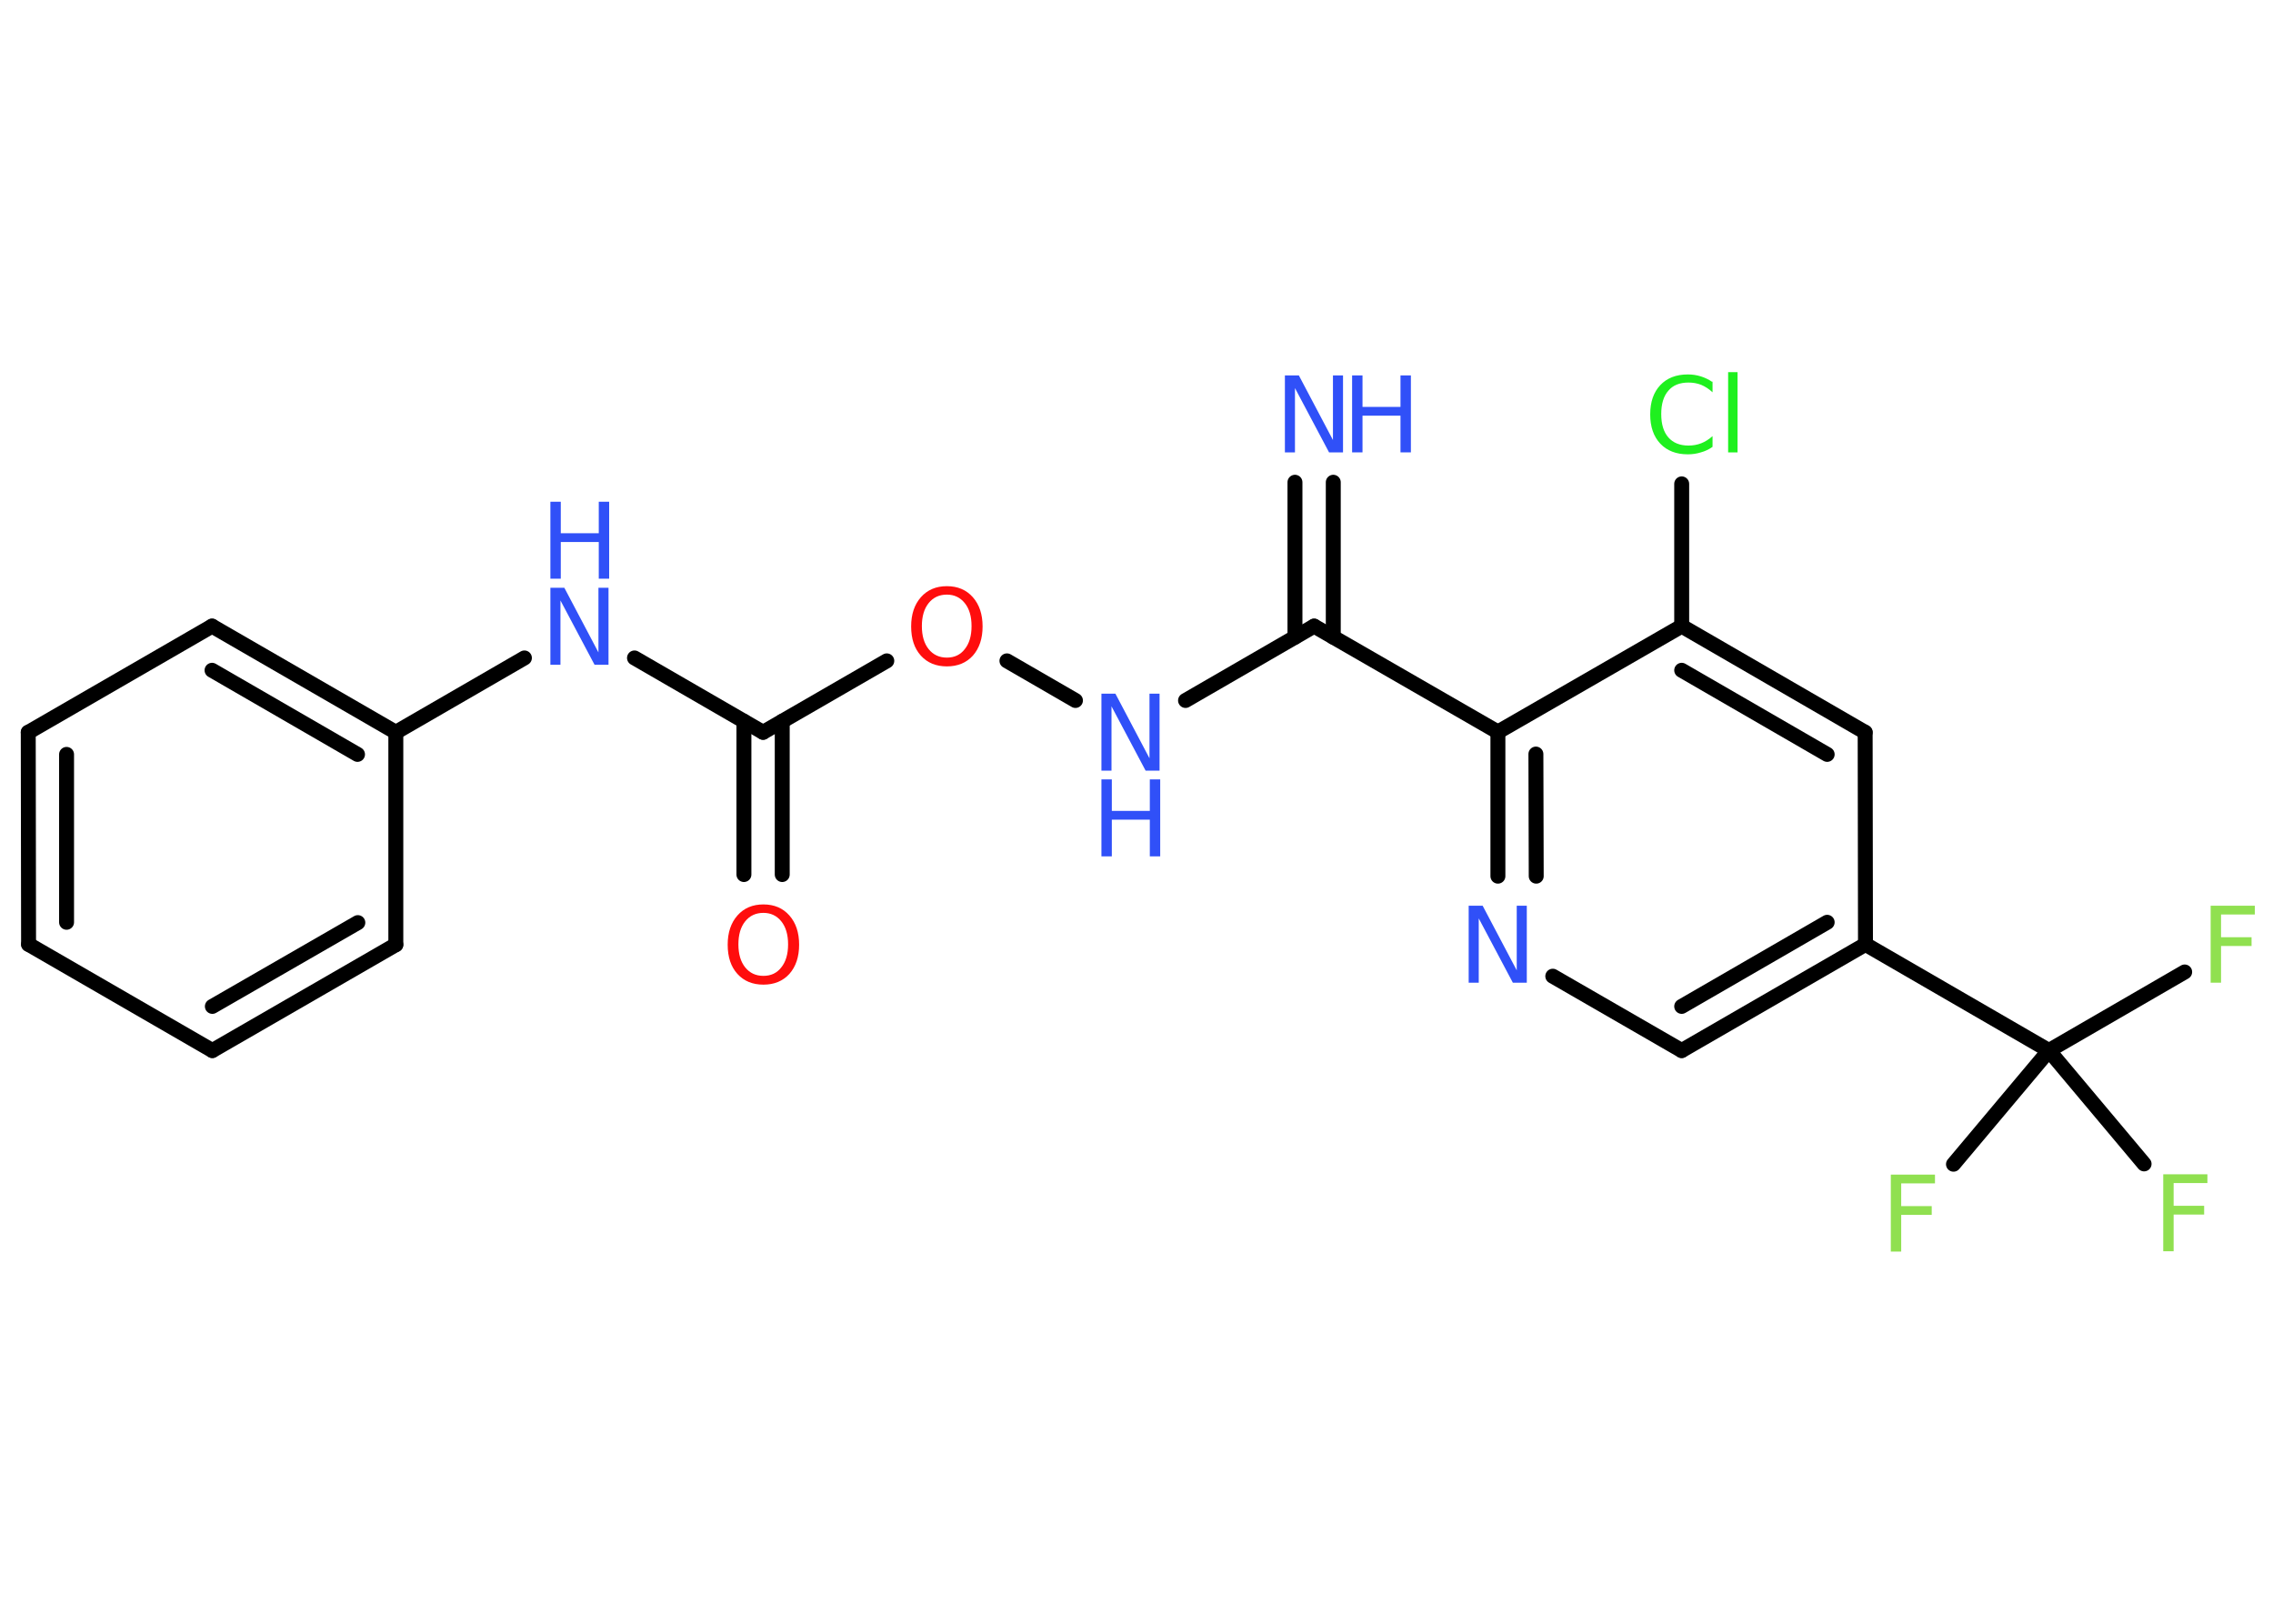 <?xml version='1.0' encoding='UTF-8'?>
<!DOCTYPE svg PUBLIC "-//W3C//DTD SVG 1.1//EN" "http://www.w3.org/Graphics/SVG/1.1/DTD/svg11.dtd">
<svg version='1.2' xmlns='http://www.w3.org/2000/svg' xmlns:xlink='http://www.w3.org/1999/xlink' width='70.0mm' height='50.0mm' viewBox='0 0 70.0 50.0'>
  <desc>Generated by the Chemistry Development Kit (http://github.com/cdk)</desc>
  <g stroke-linecap='round' stroke-linejoin='round' stroke='#000000' stroke-width='.46' fill='#3050F8'>
    <rect x='.0' y='.0' width='70.0' height='50.0' fill='#FFFFFF' stroke='none'/>
    <g id='mol1' class='mol'>
      <g id='mol1bnd1' class='bond'>
        <line x1='41.06' y1='14.85' x2='41.06' y2='19.62'/>
        <line x1='39.88' y1='14.85' x2='39.88' y2='19.62'/>
      </g>
      <line id='mol1bnd2' class='bond' x1='40.47' y1='19.28' x2='36.51' y2='21.57'/>
      <line id='mol1bnd3' class='bond' x1='33.12' y1='21.57' x2='31.01' y2='20.35'/>
      <line id='mol1bnd4' class='bond' x1='27.31' y1='20.35' x2='23.5' y2='22.55'/>
      <g id='mol1bnd5' class='bond'>
        <line x1='24.09' y1='22.21' x2='24.09' y2='26.93'/>
        <line x1='22.91' y1='22.21' x2='22.91' y2='26.93'/>
      </g>
      <line id='mol1bnd6' class='bond' x1='23.5' y1='22.55' x2='19.54' y2='20.26'/>
      <line id='mol1bnd7' class='bond' x1='16.15' y1='20.26' x2='12.19' y2='22.55'/>
      <g id='mol1bnd8' class='bond'>
        <line x1='12.19' y1='22.55' x2='6.53' y2='19.28'/>
        <line x1='11.01' y1='23.23' x2='6.53' y2='20.64'/>
      </g>
      <line id='mol1bnd9' class='bond' x1='6.53' y1='19.28' x2='.87' y2='22.55'/>
      <g id='mol1bnd10' class='bond'>
        <line x1='.87' y1='22.55' x2='.88' y2='29.08'/>
        <line x1='2.05' y1='23.23' x2='2.05' y2='28.4'/>
      </g>
      <line id='mol1bnd11' class='bond' x1='.88' y1='29.08' x2='6.54' y2='32.35'/>
      <g id='mol1bnd12' class='bond'>
        <line x1='6.54' y1='32.35' x2='12.19' y2='29.09'/>
        <line x1='6.54' y1='30.99' x2='11.02' y2='28.41'/>
      </g>
      <line id='mol1bnd13' class='bond' x1='12.19' y1='22.55' x2='12.19' y2='29.09'/>
      <line id='mol1bnd14' class='bond' x1='40.47' y1='19.28' x2='46.13' y2='22.54'/>
      <g id='mol1bnd15' class='bond'>
        <line x1='46.13' y1='22.54' x2='46.13' y2='26.98'/>
        <line x1='47.3' y1='23.22' x2='47.31' y2='26.98'/>
      </g>
      <line id='mol1bnd16' class='bond' x1='47.82' y1='30.06' x2='51.79' y2='32.35'/>
      <g id='mol1bnd17' class='bond'>
        <line x1='51.79' y1='32.35' x2='57.45' y2='29.08'/>
        <line x1='51.79' y1='30.99' x2='56.27' y2='28.4'/>
      </g>
      <line id='mol1bnd18' class='bond' x1='57.45' y1='29.08' x2='63.1' y2='32.35'/>
      <line id='mol1bnd19' class='bond' x1='63.1' y1='32.35' x2='67.28' y2='29.93'/>
      <line id='mol1bnd20' class='bond' x1='63.1' y1='32.35' x2='60.16' y2='35.85'/>
      <line id='mol1bnd21' class='bond' x1='63.1' y1='32.35' x2='66.03' y2='35.84'/>
      <line id='mol1bnd22' class='bond' x1='57.45' y1='29.08' x2='57.44' y2='22.55'/>
      <g id='mol1bnd23' class='bond'>
        <line x1='57.44' y1='22.55' x2='51.79' y2='19.28'/>
        <line x1='56.27' y1='23.23' x2='51.79' y2='20.64'/>
      </g>
      <line id='mol1bnd24' class='bond' x1='46.13' y1='22.54' x2='51.79' y2='19.28'/>
      <line id='mol1bnd25' class='bond' x1='51.79' y1='19.28' x2='51.79' y2='14.9'/>
      <g id='mol1atm1' class='atom'>
        <path d='M39.57 11.56h.43l1.05 1.99v-1.99h.31v2.37h-.43l-1.05 -1.98v1.98h-.31v-2.37z' stroke='none'/>
        <path d='M41.64 11.56h.32v.97h1.17v-.97h.32v2.37h-.32v-1.13h-1.17v1.13h-.32v-2.37z' stroke='none'/>
      </g>
      <g id='mol1atm3' class='atom'>
        <path d='M33.92 21.36h.43l1.05 1.99v-1.99h.31v2.37h-.43l-1.05 -1.98v1.98h-.31v-2.37z' stroke='none'/>
        <path d='M33.92 24.0h.32v.97h1.17v-.97h.32v2.37h-.32v-1.13h-1.17v1.13h-.32v-2.37z' stroke='none'/>
      </g>
      <path id='mol1atm4' class='atom' d='M29.16 18.31q-.35 .0 -.56 .26q-.21 .26 -.21 .71q.0 .45 .21 .71q.21 .26 .56 .26q.35 .0 .55 -.26q.21 -.26 .21 -.71q.0 -.45 -.21 -.71q-.21 -.26 -.55 -.26zM29.16 18.05q.5 .0 .8 .34q.3 .34 .3 .9q.0 .56 -.3 .9q-.3 .33 -.8 .33q-.5 .0 -.8 -.33q-.3 -.33 -.3 -.9q.0 -.56 .3 -.9q.3 -.34 .8 -.34z' stroke='none' fill='#FF0D0D'/>
      <path id='mol1atm6' class='atom' d='M23.51 28.11q-.35 .0 -.56 .26q-.21 .26 -.21 .71q.0 .45 .21 .71q.21 .26 .56 .26q.35 .0 .55 -.26q.21 -.26 .21 -.71q.0 -.45 -.21 -.71q-.21 -.26 -.55 -.26zM23.51 27.85q.5 .0 .8 .34q.3 .34 .3 .9q.0 .56 -.3 .9q-.3 .33 -.8 .33q-.5 .0 -.8 -.33q-.3 -.33 -.3 -.9q.0 -.56 .3 -.9q.3 -.34 .8 -.34z' stroke='none' fill='#FF0D0D'/>
      <g id='mol1atm7' class='atom'>
        <path d='M16.95 18.1h.43l1.05 1.99v-1.99h.31v2.37h-.43l-1.05 -1.98v1.98h-.31v-2.37z' stroke='none'/>
        <path d='M16.95 15.45h.32v.97h1.17v-.97h.32v2.37h-.32v-1.13h-1.17v1.13h-.32v-2.37z' stroke='none'/>
      </g>
      <path id='mol1atm15' class='atom' d='M45.23 27.89h.43l1.05 1.99v-1.99h.31v2.37h-.43l-1.05 -1.98v1.98h-.31v-2.37z' stroke='none'/>
      <path id='mol1atm19' class='atom' d='M68.08 27.89h1.36v.27h-1.04v.7h.94v.27h-.94v1.13h-.32v-2.37z' stroke='none' fill='#90E050'/>
      <path id='mol1atm20' class='atom' d='M58.23 36.17h1.36v.27h-1.04v.7h.94v.27h-.94v1.13h-.32v-2.37z' stroke='none' fill='#90E050'/>
      <path id='mol1atm21' class='atom' d='M66.62 36.16h1.36v.27h-1.04v.7h.94v.27h-.94v1.13h-.32v-2.37z' stroke='none' fill='#90E050'/>
      <path id='mol1atm24' class='atom' d='M52.74 11.74v.34q-.16 -.15 -.35 -.23q-.18 -.07 -.39 -.07q-.41 .0 -.62 .25q-.22 .25 -.22 .72q.0 .47 .22 .72q.22 .25 .62 .25q.21 .0 .39 -.07q.18 -.07 .35 -.22v.33q-.17 .12 -.36 .17q-.19 .06 -.4 .06q-.54 .0 -.85 -.33q-.31 -.33 -.31 -.9q.0 -.57 .31 -.9q.31 -.33 .85 -.33q.21 .0 .4 .06q.19 .06 .35 .17zM53.22 11.46h.29v2.47h-.29v-2.47z' stroke='none' fill='#1FF01F'/>
    </g>
  </g>
</svg>
